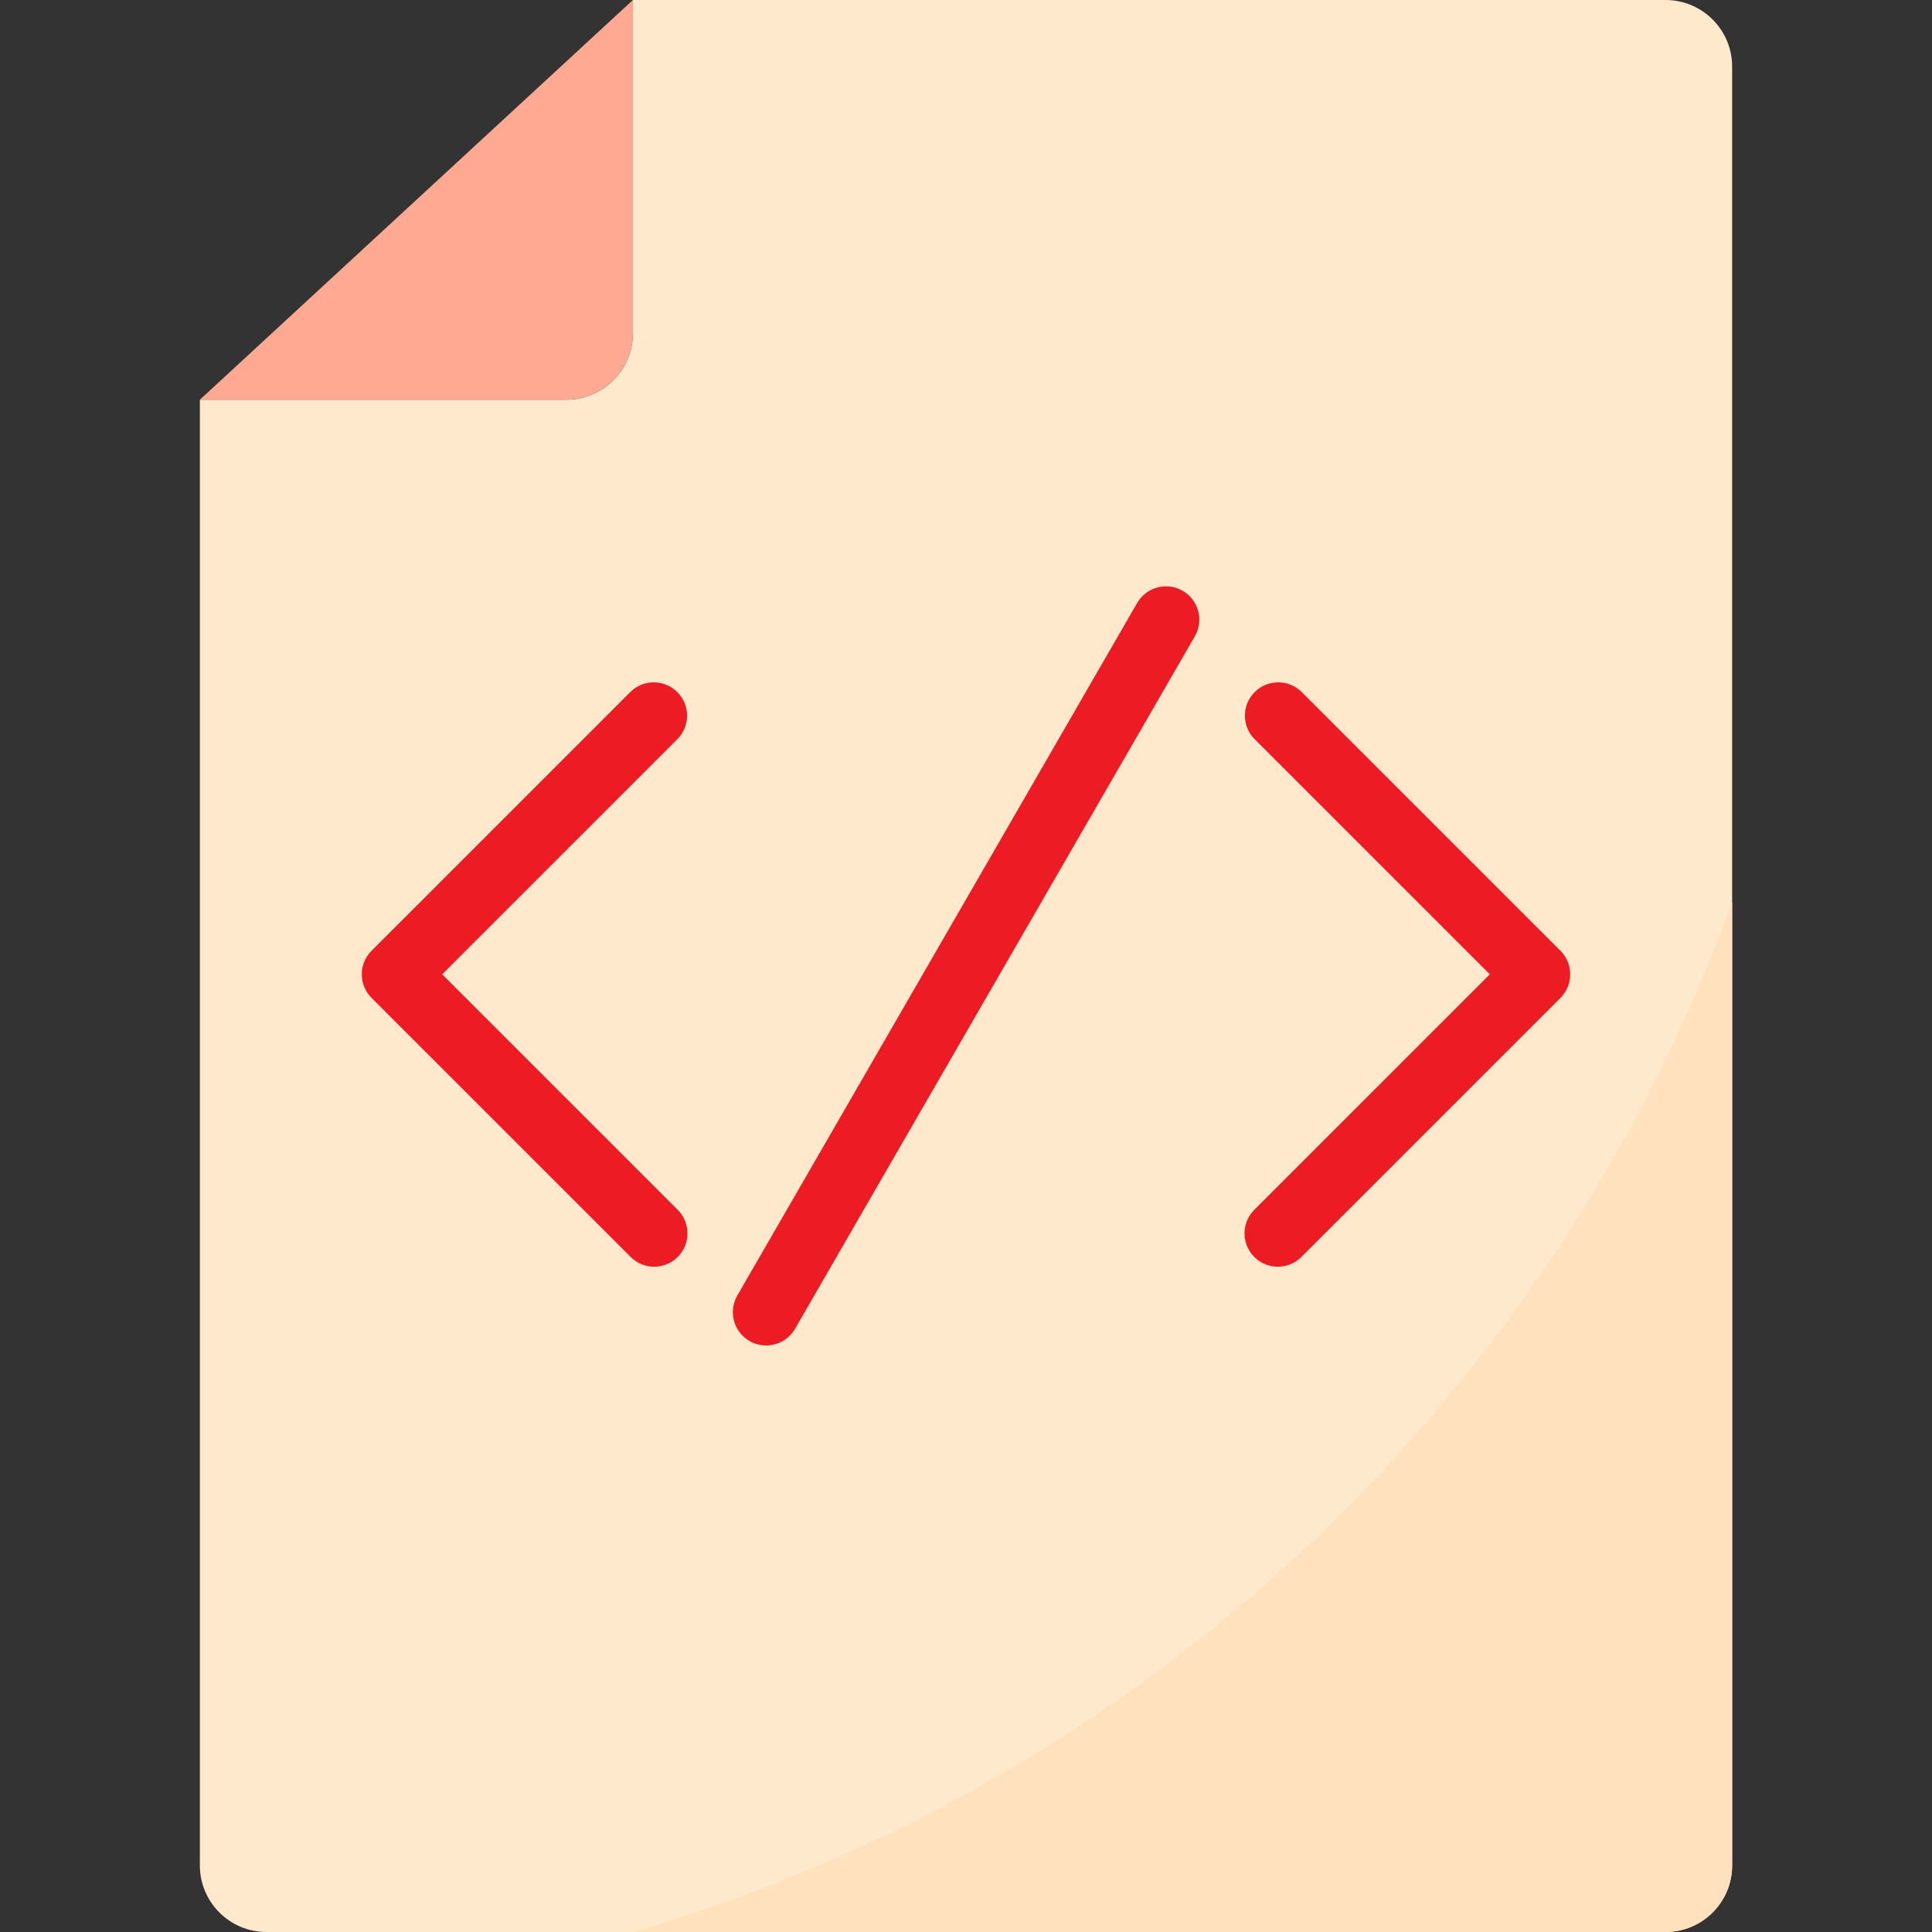 <svg xmlns="http://www.w3.org/2000/svg" height="464pt" version="1.1" viewBox="-48 0 464 464" width="464pt">
<rect x="-48" y="0" width="464" height="464" fill="#333333" stroke="none"/>
<g id="surface1">
<path d="M 16 464 L 352 464 C 360.836 464 368 456.836 368 448 L 368 16 C 368 7.164 360.836 0 352 0 L 104 0 L 104 80 C 104 88.836 96.836 96 88 96 L 0 96 L 0 448 C 0 456.836 7.164 464 16 464 Z M 258.887 171.777 L 321.113 234 L 258.887 296.223 L 321.113 234 Z M 232 148.863 L 136 315.137 Z M 109.113 171.777 L 46.887 234 L 109.113 296.223 L 46.887 234 Z M 109.113 171.777 " style=" stroke:none;fill-rule:nonzero;fill:rgb(100%,91.373%,80%);fill-opacity:1;" />
<path d="M 104 80 L 104 0 L 0 96 L 88 96 C 96.836 96 104 88.836 104 80 Z M 104 80 " style=" stroke:none;fill-rule:nonzero;fill:rgb(100%,66.275%,57.647%);fill-opacity:1;" />
<path d="M 104 464 L 352 464 C 360.836 464 368 456.836 368 448 L 368 216.727 C 324.301 336.426 226.297 428.219 104 464 Z M 104 464 " style=" stroke:none;fill-rule:nonzero;fill:rgb(100%,88.627%,74.118%);fill-opacity:1;" />
<path d="M 136 323.137 C 133.145 323.133 130.504 321.605 129.078 319.133 C 127.652 316.656 127.652 313.609 129.078 311.137 L 225.078 144.863 C 226.5 142.367 229.145 140.824 232.016 140.816 C 234.887 140.812 237.543 142.344 238.973 144.832 C 240.402 147.324 240.387 150.387 238.938 152.863 L 142.938 319.137 C 141.504 321.613 138.859 323.141 136 323.137 Z M 136 323.137 " style=" stroke:none;fill-rule:nonzero;fill:rgb(92.941%,10.98%,14.118%);fill-opacity:1;" />
<path d="M 109.113 304.223 C 106.988 304.23 104.953 303.387 103.457 301.879 L 41.23 239.656 C 38.109 236.531 38.109 231.469 41.23 228.344 L 103.457 166.121 C 106.594 163.09 111.586 163.133 114.672 166.219 C 117.758 169.305 117.801 174.293 114.77 177.434 L 58.199 234 L 114.77 290.566 C 117.055 292.855 117.738 296.297 116.5 299.285 C 115.262 302.273 112.348 304.223 109.113 304.223 Z M 109.113 304.223 " style=" stroke:none;fill-rule:nonzero;fill:rgb(92.941%,10.98%,14.118%);fill-opacity:1;" />
<path d="M 258.887 304.223 C 255.652 304.223 252.738 302.273 251.5 299.285 C 250.262 296.297 250.945 292.855 253.23 290.566 L 309.801 234 L 253.23 177.434 C 250.199 174.293 250.242 169.305 253.328 166.219 C 256.414 163.133 261.406 163.09 264.543 166.121 L 326.77 228.344 C 329.891 231.469 329.891 236.531 326.77 239.656 L 264.543 301.879 C 263.047 303.387 261.012 304.23 258.887 304.223 Z M 258.887 304.223 " style=" stroke:none;fill-rule:nonzero;fill:rgb(92.941%,10.98%,14.118%);fill-opacity:1;" />
</g>
</svg>